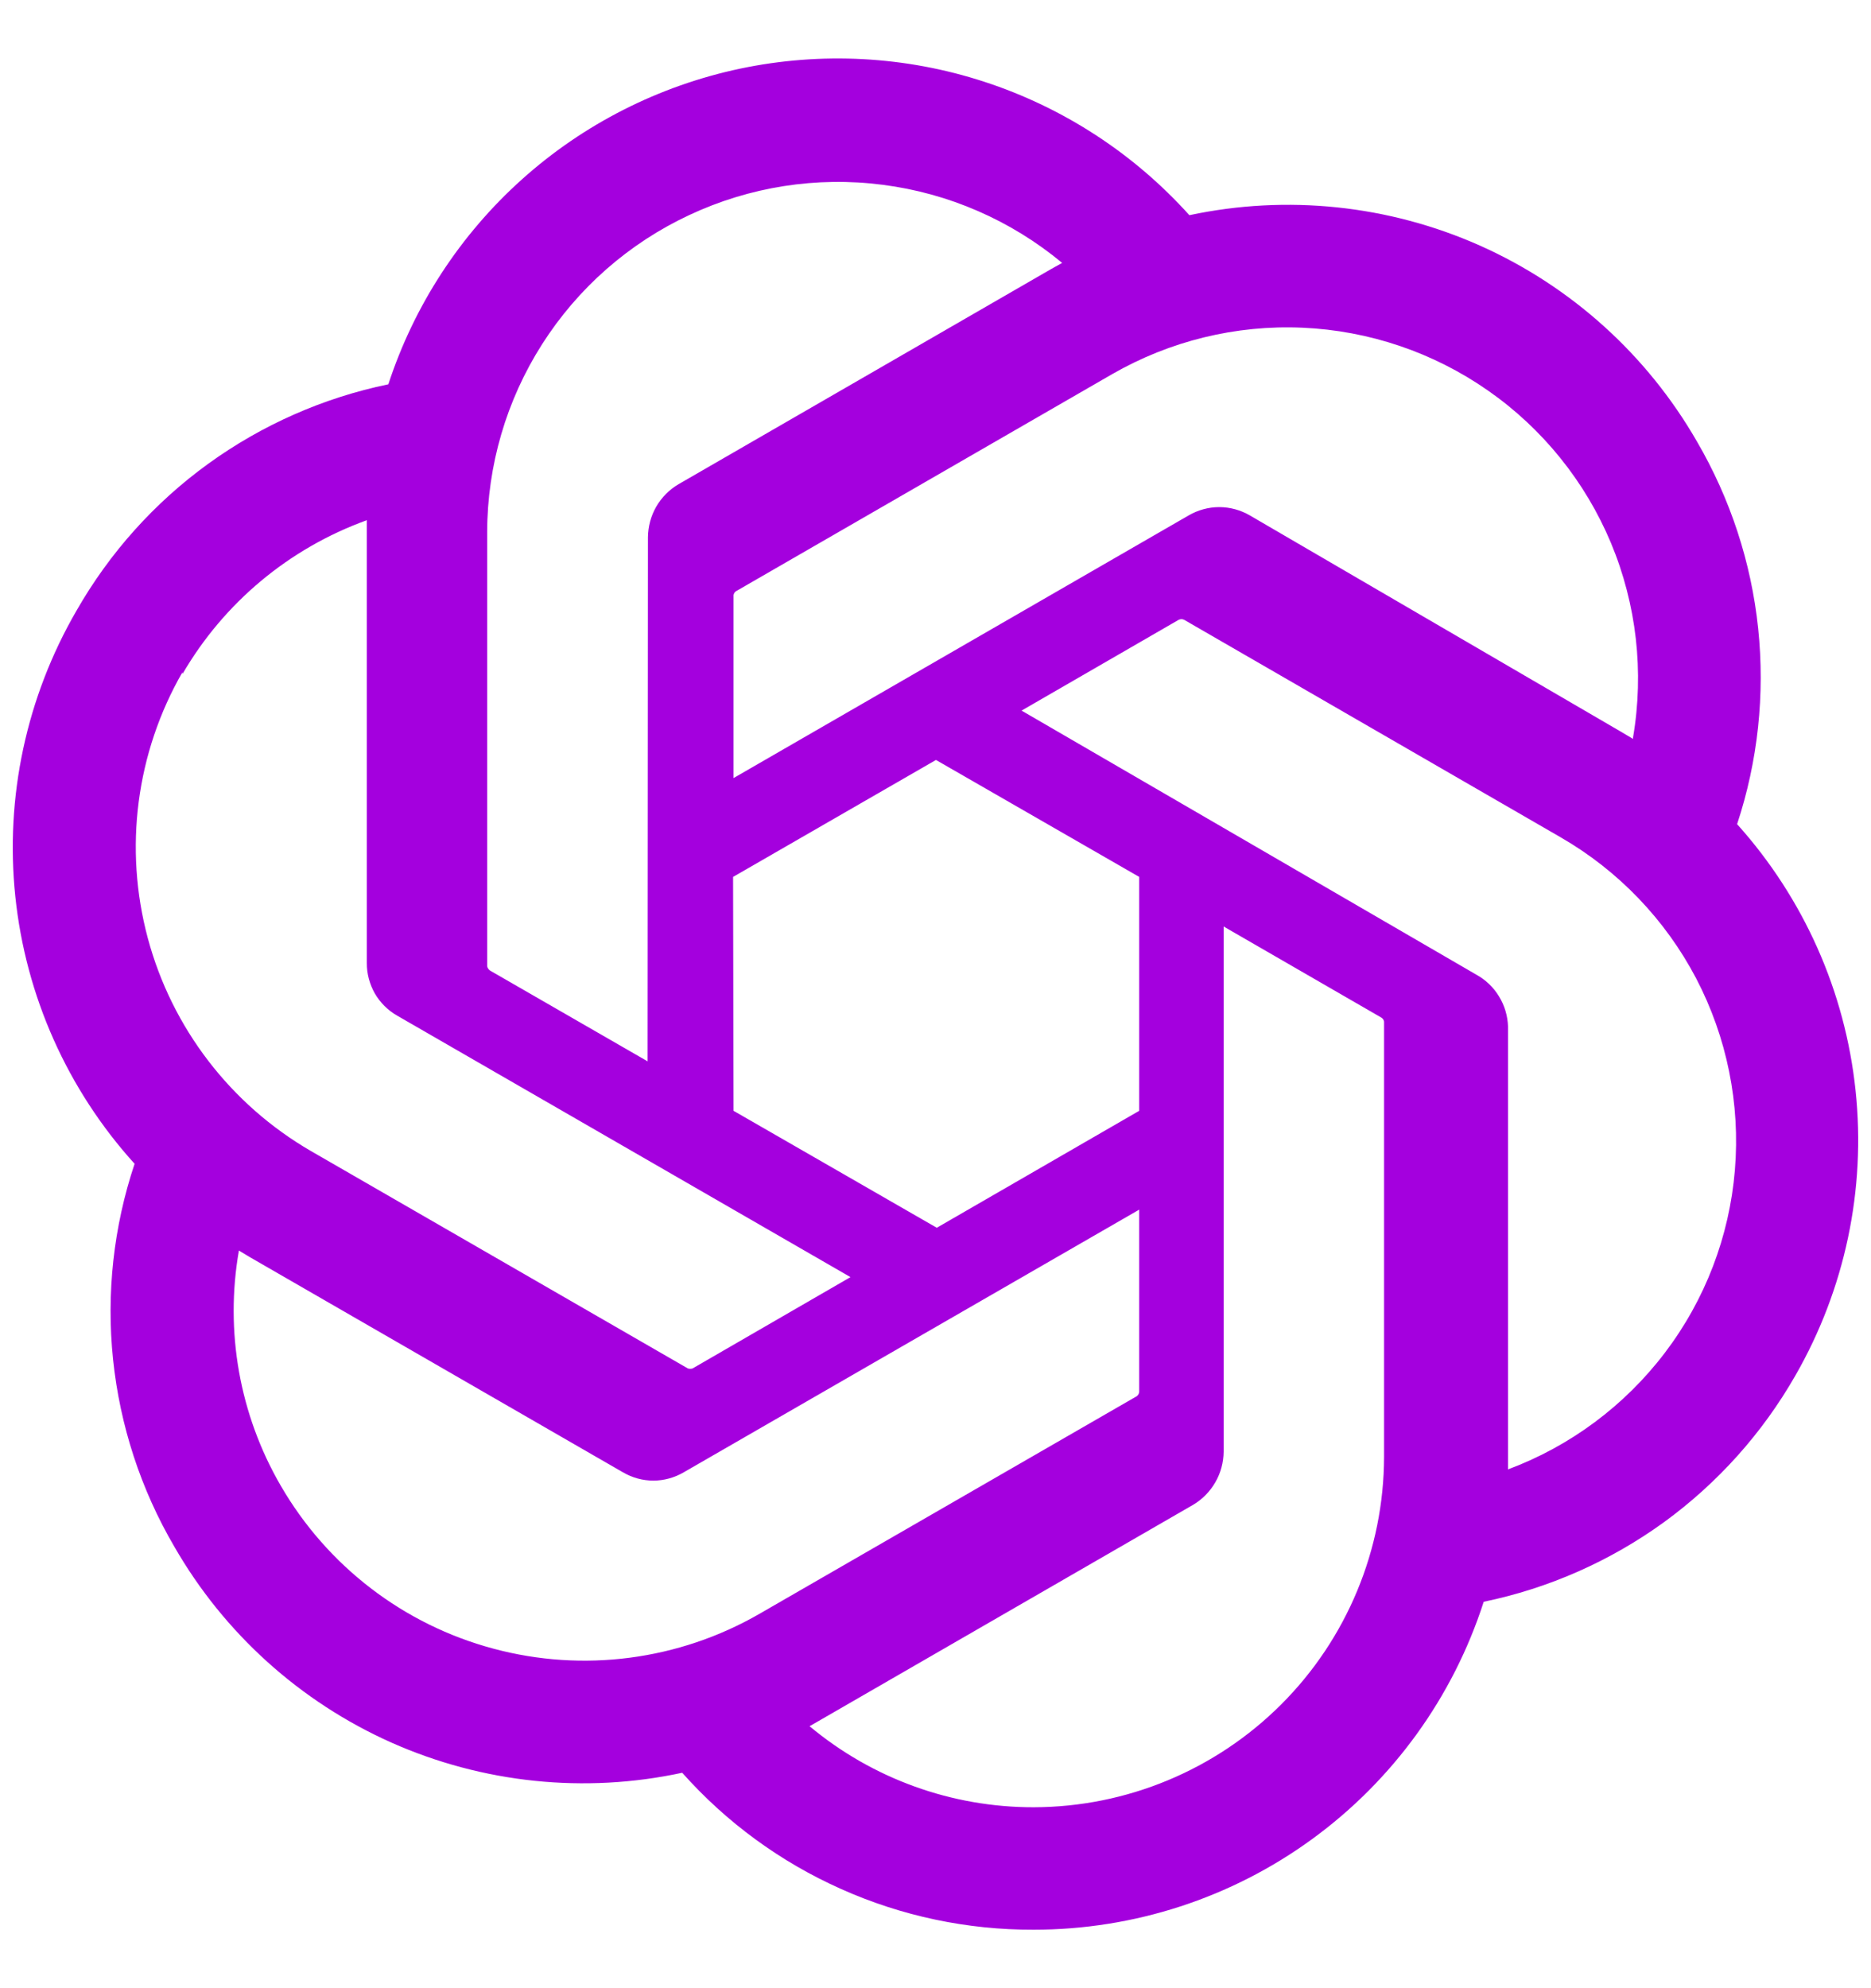 <svg width="16" height="17" viewBox="0 0 16 17" fill="none" xmlns="http://www.w3.org/2000/svg">
<g clip-path="url(#clip0_5709_3350)">
<path d="M14.855 7.047C15.033 6.508 15.094 5.938 15.035 5.373C14.976 4.809 14.797 4.264 14.511 3.774C14.085 3.034 13.436 2.448 12.656 2.1C11.876 1.753 11.006 1.662 10.171 1.84C9.697 1.313 9.092 0.919 8.417 0.699C7.743 0.479 7.023 0.441 6.329 0.587C5.635 0.734 4.991 1.06 4.463 1.534C3.935 2.008 3.541 2.612 3.321 3.286C2.765 3.401 2.24 3.633 1.78 3.966C1.32 4.299 0.937 4.727 0.655 5.22C0.226 5.959 0.042 6.816 0.131 7.666C0.22 8.517 0.577 9.317 1.151 9.951C0.971 10.489 0.908 11.06 0.967 11.625C1.026 12.189 1.204 12.735 1.491 13.225C1.917 13.966 2.567 14.552 3.347 14.9C4.128 15.247 4.999 15.338 5.834 15.158C6.211 15.582 6.674 15.921 7.193 16.152C7.711 16.384 8.273 16.502 8.84 16.5C9.696 16.5 10.53 16.229 11.221 15.725C11.913 15.221 12.426 14.51 12.688 13.696C13.244 13.581 13.769 13.349 14.229 13.016C14.688 12.682 15.071 12.255 15.353 11.762C15.777 11.024 15.958 10.171 15.868 9.324C15.779 8.477 15.424 7.68 14.855 7.047ZM8.84 15.453C8.139 15.454 7.461 15.209 6.923 14.76L7.017 14.706L10.203 12.867C10.282 12.82 10.347 12.754 10.393 12.674C10.439 12.595 10.463 12.505 10.464 12.413V7.922L11.811 8.7C11.818 8.704 11.823 8.709 11.828 8.715C11.832 8.721 11.835 8.728 11.836 8.735V12.457C11.834 13.251 11.518 14.012 10.957 14.573C10.395 15.135 9.634 15.451 8.84 15.453ZM2.4 12.702C2.048 12.095 1.922 11.384 2.043 10.693L2.138 10.75L5.327 12.589C5.406 12.635 5.495 12.66 5.587 12.66C5.678 12.66 5.768 12.635 5.847 12.589L9.742 10.343V11.898C9.742 11.906 9.74 11.914 9.736 11.921C9.732 11.928 9.727 11.934 9.72 11.939L6.493 13.8C5.805 14.196 4.987 14.303 4.22 14.097C3.452 13.892 2.798 13.39 2.4 12.702ZM1.56 5.764C1.915 5.153 2.473 4.688 3.137 4.448V8.233C3.136 8.324 3.16 8.414 3.205 8.494C3.251 8.573 3.317 8.639 3.396 8.684L7.273 10.92L5.926 11.699C5.919 11.703 5.911 11.704 5.902 11.704C5.894 11.704 5.886 11.703 5.879 11.699L2.659 9.842C1.971 9.443 1.47 8.789 1.264 8.022C1.058 7.254 1.164 6.437 1.56 5.748V5.764ZM12.625 8.334L8.736 6.076L10.079 5.3C10.087 5.296 10.095 5.294 10.103 5.294C10.111 5.294 10.119 5.296 10.127 5.3L13.347 7.16C13.839 7.444 14.241 7.863 14.505 8.366C14.768 8.87 14.883 9.438 14.836 10.005C14.789 10.572 14.582 11.113 14.238 11.566C13.894 12.019 13.429 12.365 12.896 12.564V8.778C12.893 8.687 12.867 8.598 12.819 8.52C12.772 8.442 12.705 8.378 12.625 8.334ZM13.965 6.318L13.871 6.262L10.688 4.407C10.609 4.361 10.518 4.336 10.426 4.336C10.335 4.336 10.244 4.361 10.165 4.407L6.273 6.653V5.098C6.272 5.09 6.274 5.082 6.277 5.075C6.28 5.068 6.285 5.062 6.291 5.057L9.511 3.199C10.005 2.915 10.569 2.777 11.138 2.802C11.707 2.827 12.257 3.013 12.724 3.339C13.191 3.664 13.556 4.117 13.776 4.642C13.995 5.167 14.061 5.744 13.965 6.306V6.318ZM5.538 9.075L4.191 8.299C4.185 8.295 4.179 8.289 4.175 8.283C4.17 8.276 4.167 8.269 4.166 8.261V4.55C4.167 3.98 4.33 3.423 4.636 2.943C4.942 2.463 5.378 2.08 5.894 1.839C6.41 1.597 6.983 1.507 7.548 1.58C8.112 1.652 8.645 1.884 9.083 2.248L8.988 2.301L5.803 4.14C5.724 4.186 5.658 4.253 5.612 4.332C5.566 4.412 5.542 4.502 5.541 4.594L5.538 9.075ZM6.269 7.498L8.004 6.498L9.742 7.498V9.498L8.011 10.498L6.273 9.498L6.269 7.498Z" fill="#A400DE"/>
</g>
<defs>
<clipPath id="clip0_5709_3350">
<rect width="16" height="16" fill="white" transform="translate(0 0.5)"/>
</clipPath>
</defs>
</svg>
